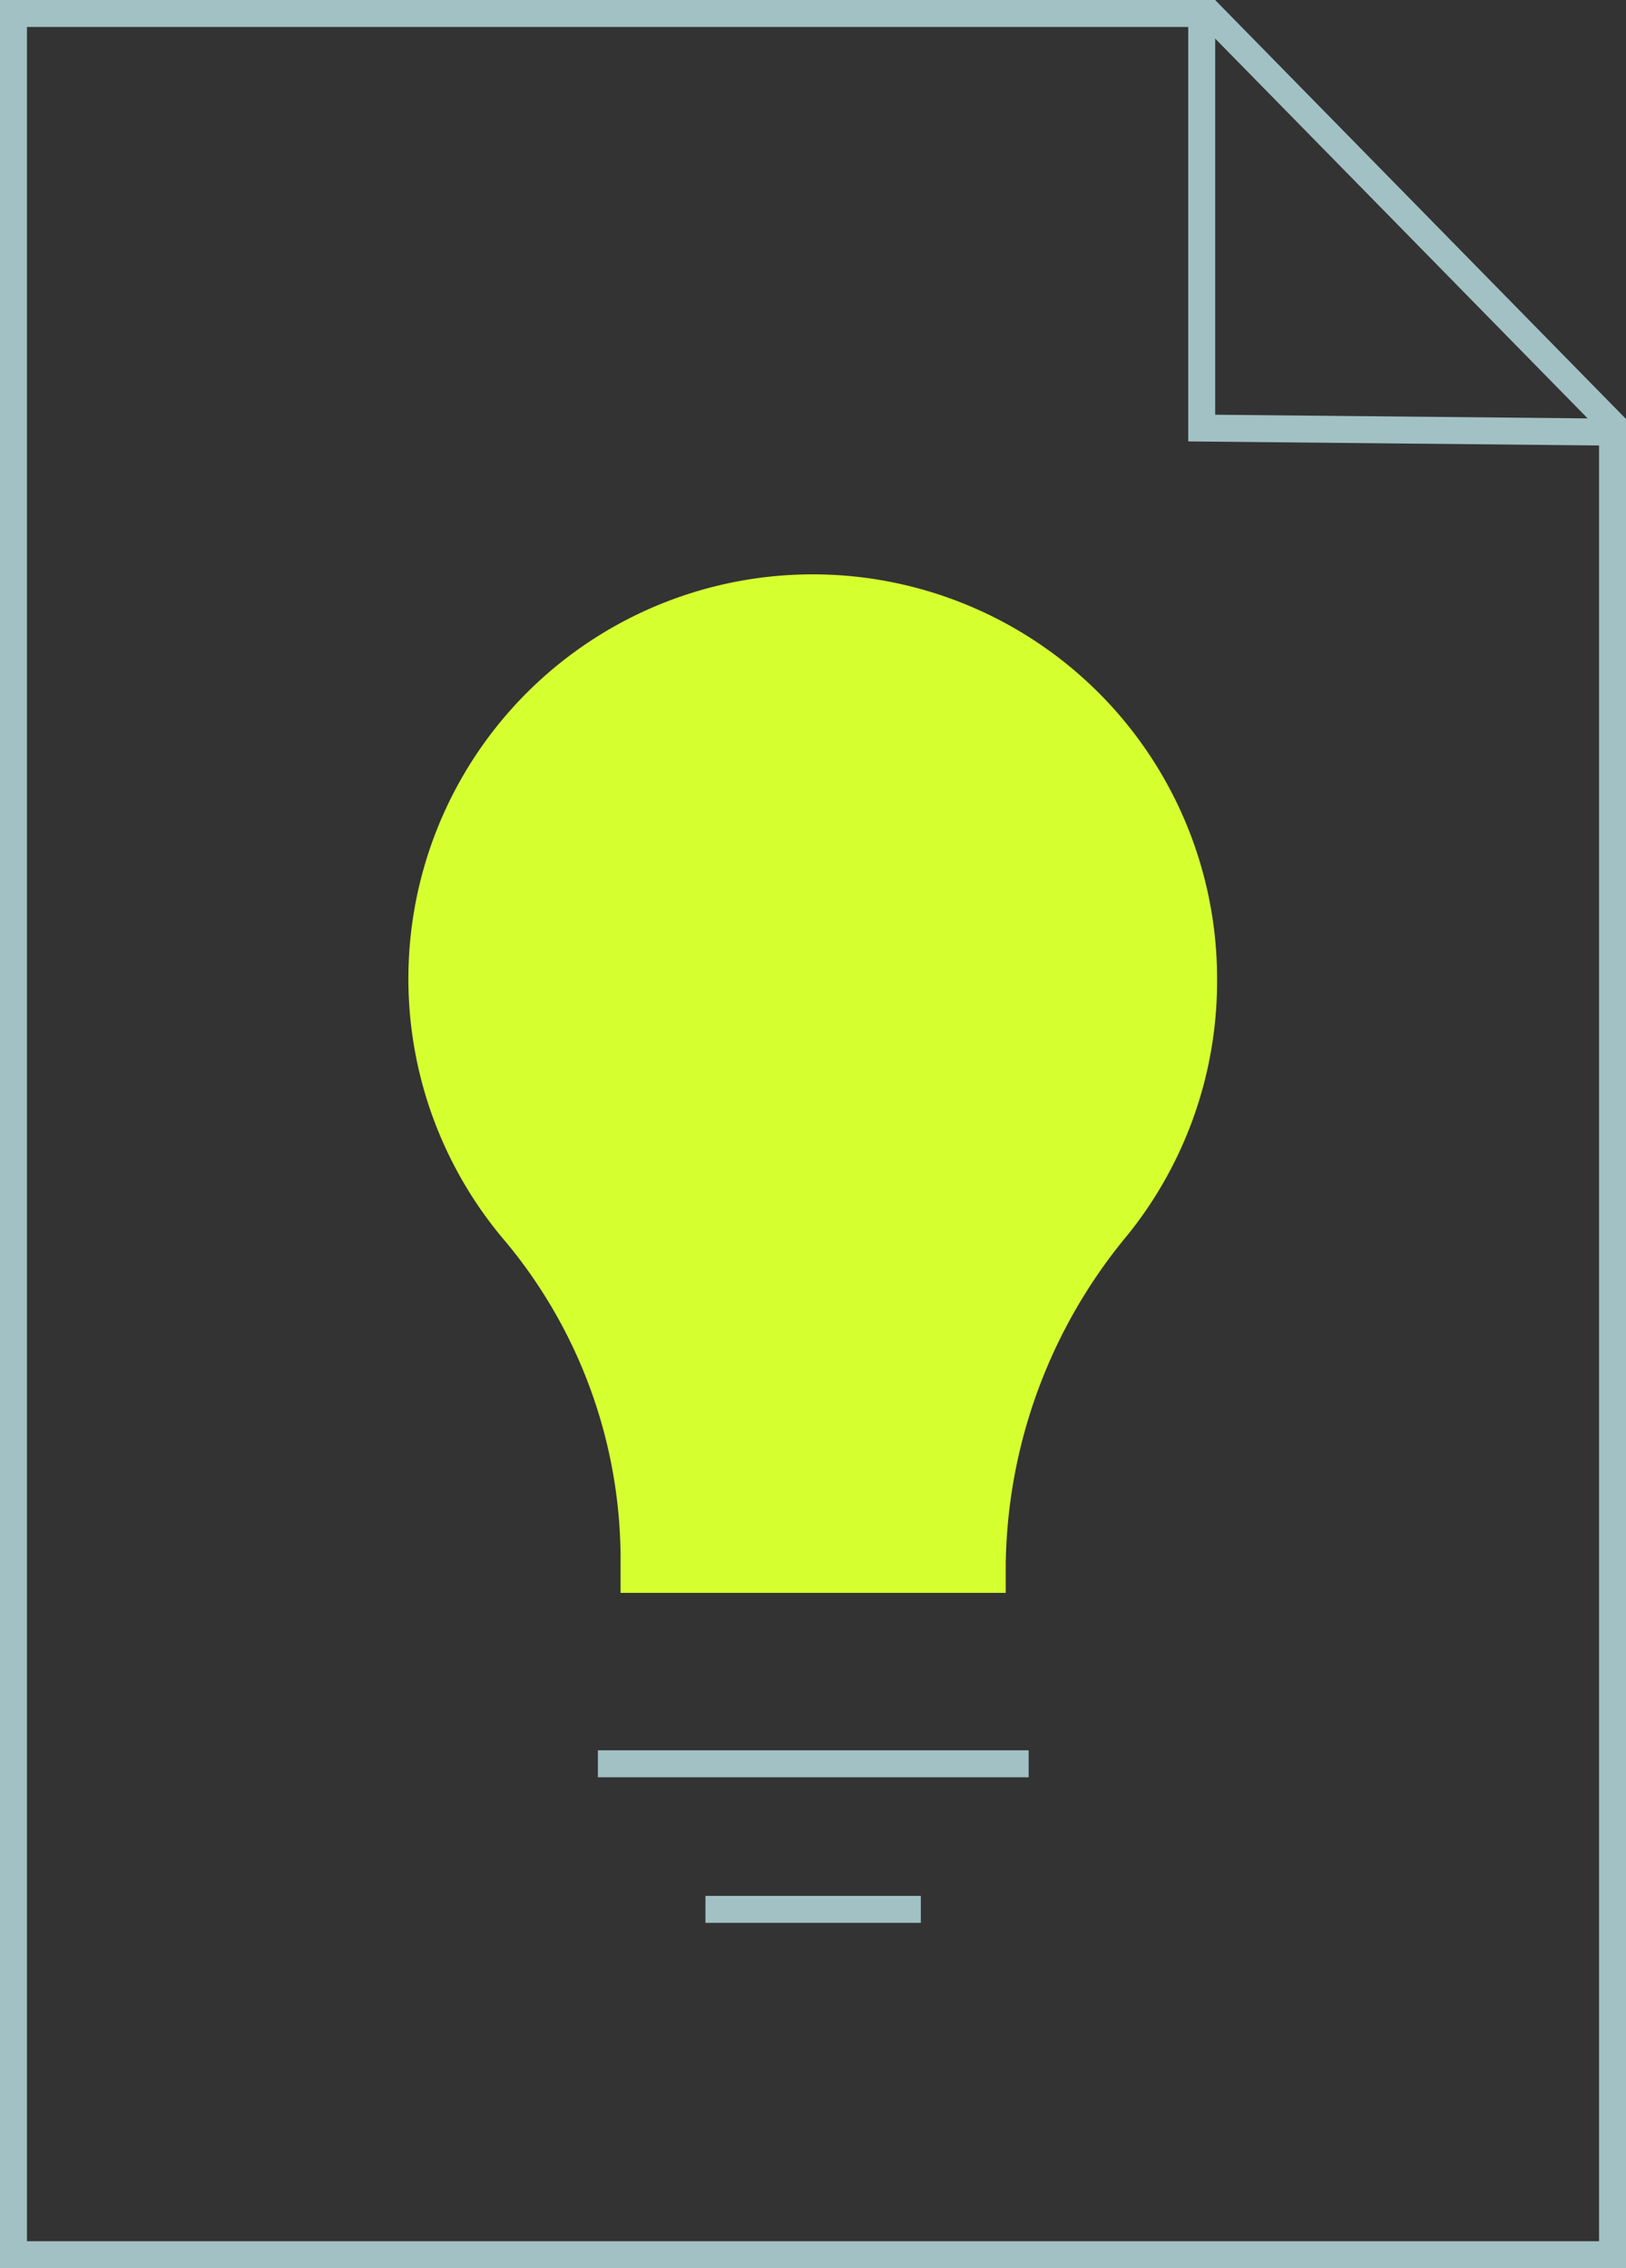 <svg xmlns="http://www.w3.org/2000/svg" viewBox="0 0 60.32 84.14"><rect x="0" y="0" width="60.32" height="84.14" fill="#333333" stroke="none"/><defs><style>.cls-1{fill:none;stroke:#a2c1c4;stroke-miterlimit:10;}.cls-2{fill:#d6ff30;}</style></defs><g id="Layer_2" data-name="Layer 2"><g id="Layer_1-2" data-name="Layer 1"><line class="cls-1" x1="44.72" y1="0.35" x2="59.96" y2="15.89"/><polyline class="cls-1" points="59.82 76.14 59.82 83.64 0.5 83.64 0.5 41.27 0.5 0.5 44.58 0.5 44.58 15.88 59.82 16.03 59.82 48.93 59.82 76.14"/><path class="cls-2" d="M45.15,36.35a15,15,0,1,0-26.37,9.74,18.43,18.43,0,0,1,4.24,12v1H37.31V58a19.49,19.49,0,0,1,4.54-12.21A15,15,0,0,0,45.15,36.35Z"/><line class="cls-1" x1="22.18" y1="65.43" x2="38.16" y2="65.43"/><line class="cls-1" x1="26.17" y1="70.83" x2="34.16" y2="70.83"/></g></g></svg>